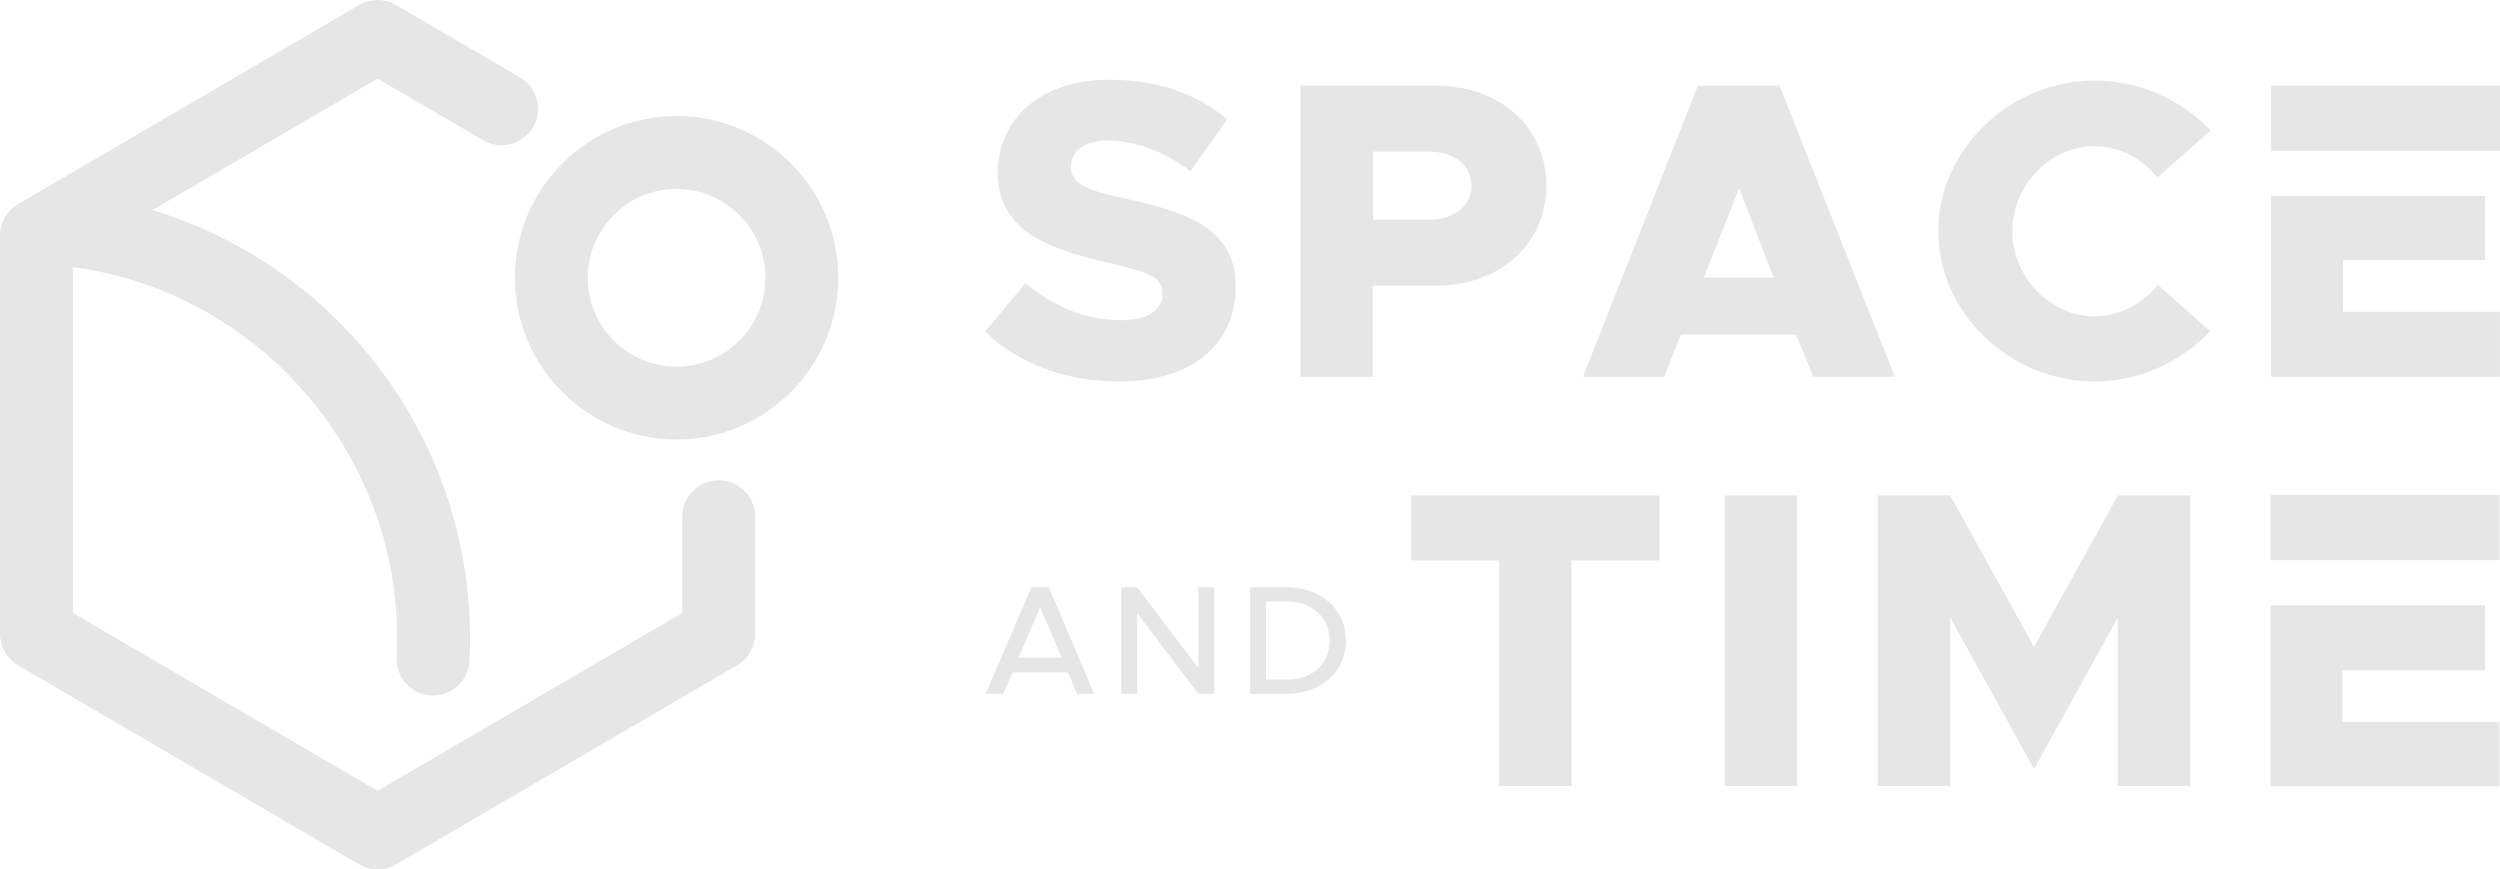 <svg width="4664" height="1622" viewBox="0 0 4664 1622" fill="none" xmlns="http://www.w3.org/2000/svg">
<path d="M2087.04 711.669C2222 711.669 2305.37 644.201 2305.37 534.58C2305.37 432.92 2226.76 397.984 2105.31 371.81C2024.35 354.342 1998.12 343.231 1998.12 309.898C1998.12 282.922 2021.94 262.247 2065.57 262.247C2116.36 262.247 2170.36 281.318 2221.15 319.405L2289.4 222.556C2232.25 174.905 2159.99 148.731 2069.52 148.731C1944.87 148.731 1861.56 218.604 1861.56 322.612C1861.56 426.62 1948.08 463.161 2064.77 489.392C2143.39 508.464 2168.75 515.623 2168.75 548.154C2168.75 577.535 2142.53 597.409 2091.74 597.409C2025.03 597.409 1966.28 571.98 1913.09 528.338L1837.68 618.886C1902.9 680.684 1991.02 711.669 2087.04 711.669ZM2426.08 702.906H2561.04V532.977H2678.53C2797.63 532.977 2884.95 455.944 2884.95 346.381C2884.95 236.817 2798.43 159.785 2678.53 159.785H2426.08V702.906ZM2561.78 409.897V282.865H2665.76C2713.4 282.865 2745.13 308.294 2745.13 346.381C2745.13 384.467 2712.6 409.897 2665.76 409.897H2561.78ZM3382.65 702.906H3535.07L3319.95 159.785H3167.53L2953.21 702.906H3104.83L3135.81 624.27H3350.93L3382.65 702.906ZM3178.64 517.914L3244.54 351.134L3308.84 517.914H3178.64ZM3907.43 711.669C3992.41 711.669 4068.56 675.129 4123.36 617.97L4025.73 531.43C3996.36 567.169 3954.27 590.193 3907.43 590.193C3824.86 590.193 3754.21 517.112 3754.21 431.374C3754.21 345.636 3824.86 272.556 3907.43 272.556C3952.67 272.556 3996.36 295.58 4024.93 331.318L4124.16 243.175C4069.36 186.818 3993.15 150.278 3908.23 150.278C3749.45 150.278 3616.1 278.913 3616.1 431.374C3616.1 583.835 3749.45 711.669 3907.43 711.669ZM4664 280.459V159.785H4236.9V281.261H4664V280.459ZM4236.85 365.453V702.906H4663.94V581.43H4371V485.325H4636.17V365.453H4236.85Z" fill="#E6E6E6"/>
<path d="M2009.46 1294.48H2041.35L1956.78 1095.63H1924.14L1838.83 1294.48H1871.47L1889.27 1254.39H1992.4L2009.46 1294.48ZM1900.38 1226.96L1940.46 1132.68L1980.54 1226.96H1900.38ZM2091.8 1294.48H2121.46V1143.85L2235.69 1294.48H2265.35V1095.63H2235.69V1246.26L2121.46 1095.63H2091.8V1294.48ZM2332.17 1294.48H2400.43C2464.96 1294.48 2511 1252.9 2511 1195.05C2511 1137.21 2465.02 1095.63 2400.43 1095.63H2332.17V1294.48ZM2361.83 1267.73V1122.26H2402.66C2448.64 1122.26 2480.53 1152.67 2480.53 1195C2480.53 1237.32 2448.64 1267.73 2402.66 1267.73H2361.83Z" fill="#E6E6E6"/>
<path d="M2796.83 1466.53H2931.79V1045.69H3096.13V924.209H2632.5V1045.69H2796.83V1466.53ZM3217.58 1466.53H3352.54V924.209H3217.58V1466.53ZM3503.36 1466.53H3638.32V1152.1L3794.69 1434.8L3951.07 1152.1V1466.53H4086.03V924.209H3951.07L3794.69 1206.91L3638.32 924.209H3503.36V1466.53Z" fill="#E6E6E6"/>
<path d="M4235.98 1129.19V1466.64H4663.08V1346.71H4370.14V1250.61H4636.11V1129.13L4235.98 1129.19ZM4663.08 1045V923.522H4235.98V1045H4663.08Z" fill="#E6E6E6"/>
<path d="M1340.84 895.961C1303.32 895.961 1272.84 926.382 1272.84 963.967V1143.55L704.415 1475.42L135.986 1143.55V498.324C480.883 544.542 740.995 842.285 740.995 1190.94C740.995 1202.69 740.701 1214.61 740.114 1226.3C738.235 1263.82 767.124 1295.71 804.643 1297.53C805.817 1297.53 806.933 1297.59 808.048 1297.59C844.041 1297.59 874.045 1269.34 875.865 1232.99C876.57 1219.07 876.922 1204.92 876.922 1190.94C876.922 987.457 802.881 791.428 668.481 638.974C565.082 521.697 431.856 436.544 284.479 391.853L704.415 146.67L901.465 261.715C933.877 280.625 975.506 269.702 994.413 237.285C1013.32 204.867 1002.4 163.23 969.987 144.32L738.646 9.249C717.509 -3.083 691.321 -3.083 670.125 9.249L33.703 380.754C12.859 392.91 0 415.285 0 439.48V1182.49C0 1206.68 12.859 1229 33.703 1241.21L670.125 1612.72C680.694 1618.89 692.554 1622 704.356 1622C716.158 1622 728.019 1618.89 738.588 1612.72L1375.01 1241.21C1395.85 1229.06 1408.71 1206.68 1408.71 1182.49V963.908C1408.71 926.382 1378.3 895.903 1340.72 895.903L1340.84 895.961Z" fill="#E6E6E6"/>
<path d="M1262.22 216.436C1095.88 216.436 960.536 351.801 960.536 518.173C960.536 684.545 1095.88 819.91 1262.22 819.91C1428.56 819.91 1563.9 684.545 1563.9 518.173C1563.9 351.801 1428.56 216.436 1262.22 216.436ZM1262.22 684.017C1170.8 684.017 1096.46 609.61 1096.46 518.232C1096.46 426.853 1170.86 352.447 1262.22 352.447C1353.58 352.447 1427.97 426.853 1427.97 518.232C1427.97 609.61 1353.58 684.017 1262.22 684.017Z" fill="#E6E6E6"/>
</svg>
